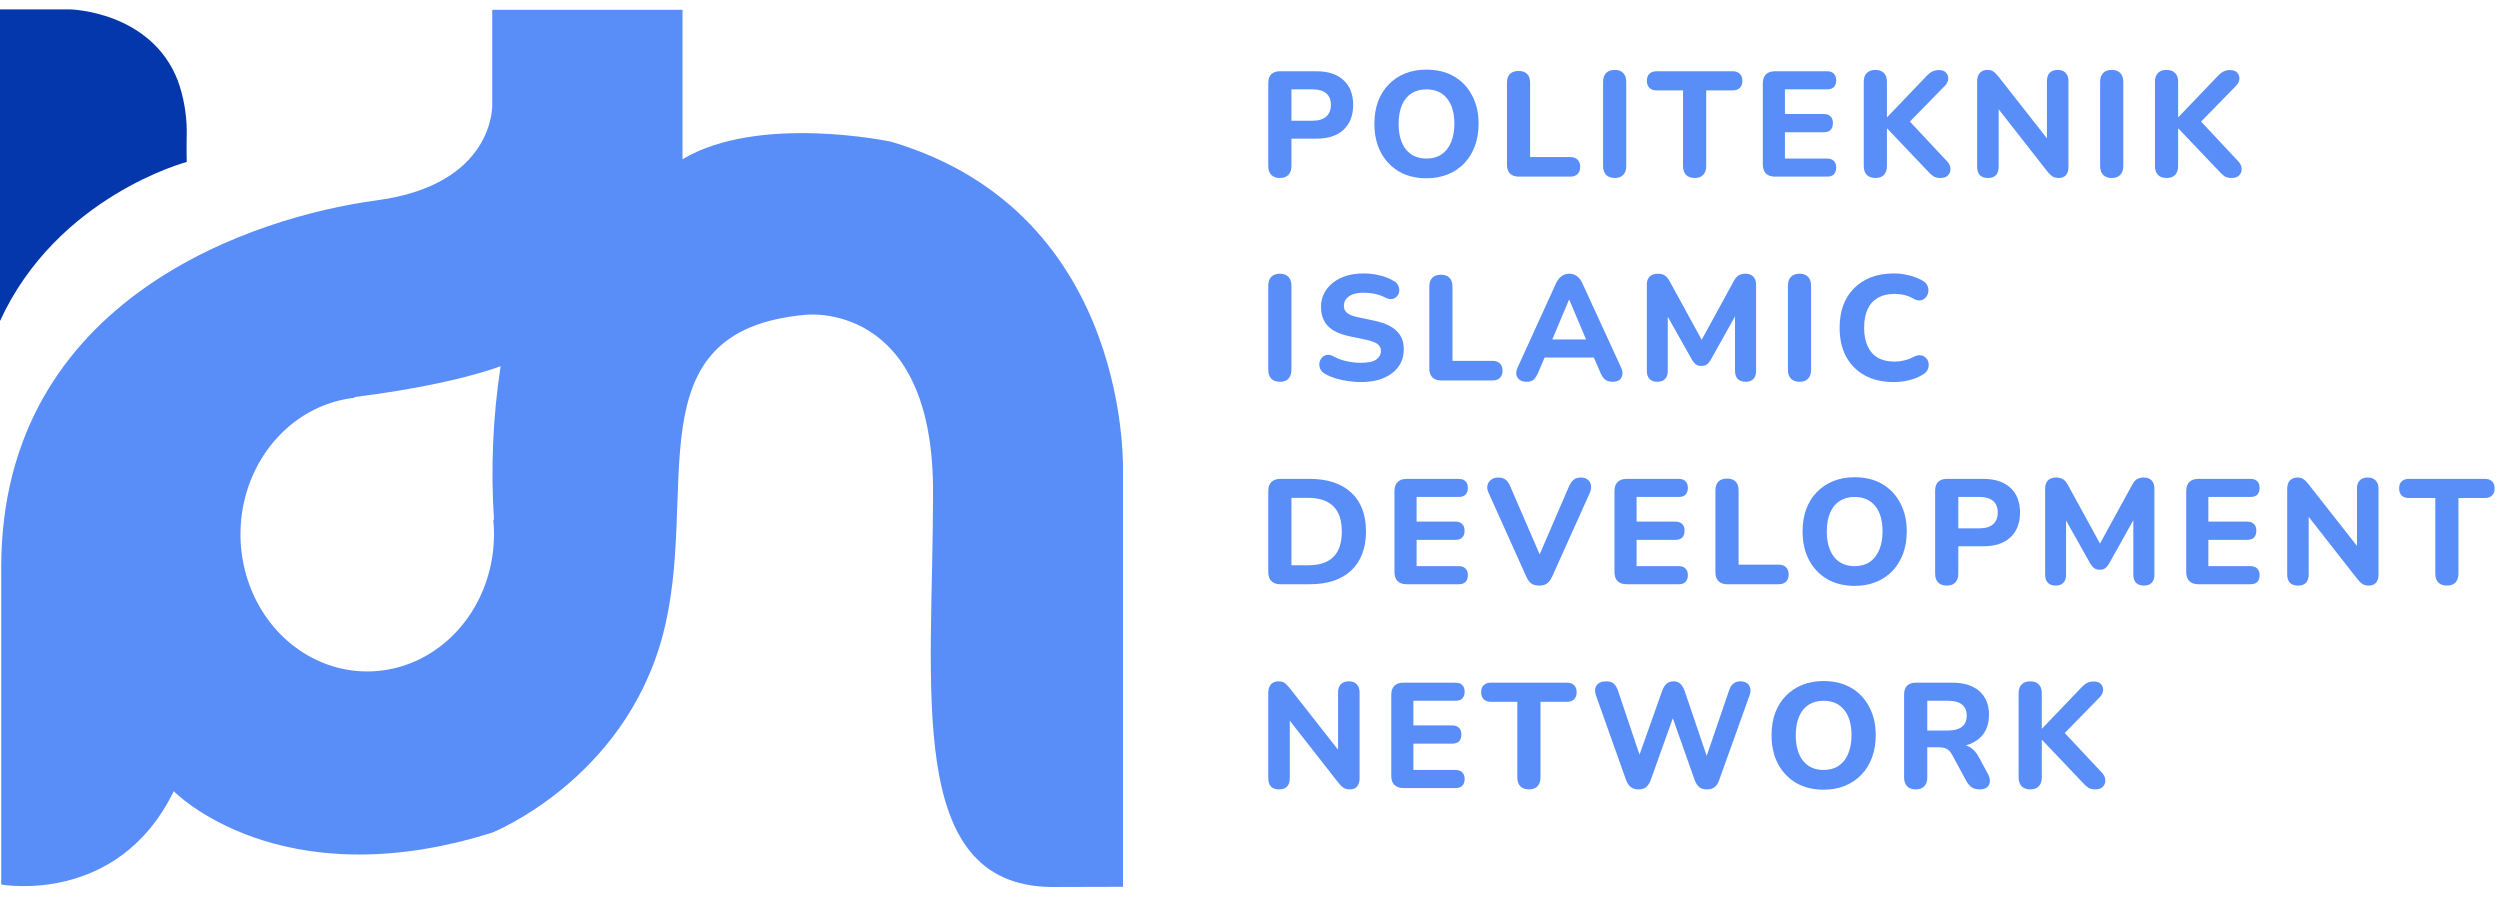 <svg width="184" height="66" viewBox="0 0 184 66" fill="none" xmlns="http://www.w3.org/2000/svg">
<path d="M0 0.692H5.18C5.18 0.692 11.114 0.827 13.092 5.941C13.506 7.103 13.727 8.336 13.745 9.581C13.72 11.425 13.745 11.919 13.745 11.919C13.745 11.919 4.205 14.435 0 23.627V0.692Z" fill="#0437AC"/>
<path d="M65.6 10.434C65.6 10.434 55.893 8.35 50.233 11.719V0.721H36.23V7.694C36.23 7.694 36.465 13.581 27.714 14.748C18.963 15.915 0.09 21.802 0.09 41.768V65.1C0.09 65.1 8.659 66.69 12.788 58.233C12.788 58.233 20.539 66.225 36.232 61.277C36.232 61.277 45.902 57.429 48.757 46.829C51.611 36.229 46.363 24.336 59.282 23.169C59.282 23.169 68.788 22.021 68.671 36.395C68.671 50.709 66.566 65.133 77.355 65.283L82.652 65.268V34.946C82.652 34.946 83.477 15.739 65.603 10.434H65.6ZM36.359 38.272L36.303 38.223C36.504 40.212 36.155 42.221 35.299 43.995C34.444 45.769 33.12 47.227 31.497 48.186C29.874 49.144 28.024 49.559 26.183 49.377C24.341 49.196 22.591 48.426 21.154 47.166C19.718 45.907 18.66 44.213 18.114 42.302C17.569 40.39 17.56 38.346 18.09 36.429C18.621 34.512 19.665 32.809 21.092 31.535C22.518 30.262 24.262 29.476 26.102 29.277L26.045 29.227C33.494 28.302 36.846 26.95 36.846 26.95C36.274 30.69 36.111 34.489 36.359 38.271" fill="#598DF8"/>
<path d="M94.203 13.099C93.924 13.099 93.711 13.022 93.564 12.868C93.418 12.714 93.344 12.498 93.344 12.219V6.114C93.344 5.828 93.418 5.612 93.564 5.465C93.719 5.318 93.935 5.245 94.213 5.245H96.886C97.752 5.245 98.419 5.465 98.888 5.905C99.358 6.338 99.593 6.943 99.593 7.72C99.593 8.497 99.358 9.106 98.888 9.546C98.419 9.986 97.752 10.206 96.886 10.206H95.049V12.219C95.049 12.498 94.976 12.714 94.829 12.868C94.69 13.022 94.481 13.099 94.203 13.099ZM95.049 8.886H96.6C97.04 8.886 97.374 8.787 97.602 8.589C97.836 8.391 97.954 8.101 97.954 7.72C97.954 7.339 97.836 7.053 97.602 6.862C97.374 6.671 97.04 6.576 96.6 6.576H95.049V8.886ZM104.984 13.121C104.221 13.121 103.55 12.956 102.971 12.626C102.399 12.289 101.952 11.819 101.629 11.218C101.314 10.617 101.156 9.916 101.156 9.117C101.156 8.508 101.244 7.962 101.42 7.478C101.603 6.987 101.864 6.569 102.201 6.224C102.538 5.872 102.942 5.601 103.411 5.41C103.888 5.219 104.412 5.124 104.984 5.124C105.761 5.124 106.436 5.289 107.008 5.619C107.58 5.949 108.024 6.415 108.339 7.016C108.662 7.61 108.823 8.307 108.823 9.106C108.823 9.715 108.731 10.265 108.548 10.756C108.365 11.247 108.104 11.669 107.767 12.021C107.43 12.373 107.026 12.644 106.557 12.835C106.088 13.026 105.563 13.121 104.984 13.121ZM104.984 11.669C105.417 11.669 105.783 11.57 106.084 11.372C106.392 11.167 106.627 10.873 106.788 10.492C106.957 10.103 107.041 9.645 107.041 9.117C107.041 8.31 106.861 7.687 106.502 7.247C106.143 6.8 105.637 6.576 104.984 6.576C104.559 6.576 104.192 6.675 103.884 6.873C103.576 7.071 103.341 7.361 103.18 7.742C103.019 8.123 102.938 8.582 102.938 9.117C102.938 9.916 103.118 10.543 103.477 10.998C103.836 11.445 104.339 11.669 104.984 11.669ZM111.781 13C111.502 13 111.286 12.923 111.132 12.769C110.985 12.615 110.912 12.402 110.912 12.131V6.092C110.912 5.806 110.985 5.59 111.132 5.443C111.278 5.296 111.491 5.223 111.77 5.223C112.041 5.223 112.25 5.296 112.397 5.443C112.543 5.59 112.617 5.806 112.617 6.092V11.559H115.565C115.799 11.559 115.979 11.621 116.104 11.746C116.236 11.871 116.302 12.047 116.302 12.274C116.302 12.509 116.236 12.688 116.104 12.813C115.979 12.938 115.799 13 115.565 13H111.781ZM118.845 13.099C118.567 13.099 118.354 13.022 118.207 12.868C118.061 12.714 117.987 12.498 117.987 12.219V6.026C117.987 5.747 118.061 5.531 118.207 5.377C118.354 5.223 118.567 5.146 118.845 5.146C119.117 5.146 119.326 5.223 119.472 5.377C119.619 5.531 119.692 5.747 119.692 6.026V12.219C119.692 12.498 119.619 12.714 119.472 12.868C119.333 13.022 119.124 13.099 118.845 13.099ZM124.729 13.099C124.45 13.099 124.238 13.022 124.091 12.868C123.944 12.714 123.871 12.498 123.871 12.219V6.653H121.924C121.697 6.653 121.521 6.591 121.396 6.466C121.271 6.341 121.209 6.169 121.209 5.949C121.209 5.722 121.271 5.549 121.396 5.432C121.521 5.307 121.697 5.245 121.924 5.245H127.523C127.75 5.245 127.926 5.307 128.051 5.432C128.176 5.549 128.238 5.722 128.238 5.949C128.238 6.169 128.176 6.341 128.051 6.466C127.926 6.591 127.75 6.653 127.523 6.653H125.576V12.219C125.576 12.498 125.503 12.714 125.356 12.868C125.217 13.022 125.008 13.099 124.729 13.099ZM130.634 13C130.348 13 130.128 12.923 129.974 12.769C129.82 12.615 129.743 12.395 129.743 12.109V6.136C129.743 5.85 129.82 5.63 129.974 5.476C130.128 5.322 130.348 5.245 130.634 5.245H134.473C134.693 5.245 134.858 5.304 134.968 5.421C135.086 5.531 135.144 5.692 135.144 5.905C135.144 6.125 135.086 6.294 134.968 6.411C134.858 6.521 134.693 6.576 134.473 6.576H131.371V8.391H134.22C134.448 8.391 134.616 8.45 134.726 8.567C134.844 8.677 134.902 8.842 134.902 9.062C134.902 9.282 134.844 9.451 134.726 9.568C134.616 9.678 134.448 9.733 134.22 9.733H131.371V11.669H134.473C134.693 11.669 134.858 11.728 134.968 11.845C135.086 11.955 135.144 12.116 135.144 12.329C135.144 12.549 135.086 12.718 134.968 12.835C134.858 12.945 134.693 13 134.473 13H130.634ZM138.031 13.099C137.753 13.099 137.54 13.022 137.393 12.868C137.247 12.714 137.173 12.498 137.173 12.219V6.015C137.173 5.736 137.247 5.524 137.393 5.377C137.54 5.223 137.753 5.146 138.031 5.146C138.303 5.146 138.512 5.223 138.658 5.377C138.805 5.524 138.878 5.736 138.878 6.015V8.622H138.9L141.826 5.564C141.951 5.432 142.079 5.333 142.211 5.267C142.351 5.194 142.508 5.157 142.684 5.157C142.941 5.157 143.124 5.223 143.234 5.355C143.352 5.487 143.403 5.641 143.388 5.817C143.374 5.993 143.293 6.158 143.146 6.312L140.209 9.315L140.22 8.578L143.3 11.867C143.469 12.05 143.553 12.237 143.553 12.428C143.561 12.619 143.498 12.78 143.366 12.912C143.242 13.037 143.055 13.099 142.805 13.099C142.593 13.099 142.42 13.055 142.288 12.967C142.164 12.879 142.024 12.751 141.87 12.582L138.9 9.458H138.878V12.219C138.878 12.498 138.805 12.714 138.658 12.868C138.519 13.022 138.31 13.099 138.031 13.099ZM146.309 13.099C146.052 13.099 145.854 13.029 145.715 12.89C145.583 12.743 145.517 12.538 145.517 12.274V6.004C145.517 5.725 145.583 5.513 145.715 5.366C145.854 5.219 146.037 5.146 146.265 5.146C146.463 5.146 146.613 5.186 146.716 5.267C146.826 5.34 146.95 5.465 147.09 5.641L150.951 10.558H150.654V5.96C150.654 5.703 150.72 5.505 150.852 5.366C150.991 5.219 151.189 5.146 151.446 5.146C151.702 5.146 151.897 5.219 152.029 5.366C152.168 5.505 152.238 5.703 152.238 5.96V12.307C152.238 12.549 152.175 12.743 152.051 12.89C151.926 13.029 151.757 13.099 151.545 13.099C151.339 13.099 151.174 13.059 151.05 12.978C150.932 12.897 150.804 12.769 150.665 12.593L146.815 7.676H147.101V12.274C147.101 12.538 147.035 12.743 146.903 12.89C146.771 13.029 146.573 13.099 146.309 13.099ZM155.427 13.099C155.148 13.099 154.936 13.022 154.789 12.868C154.642 12.714 154.569 12.498 154.569 12.219V6.026C154.569 5.747 154.642 5.531 154.789 5.377C154.936 5.223 155.148 5.146 155.427 5.146C155.698 5.146 155.907 5.223 156.054 5.377C156.201 5.531 156.274 5.747 156.274 6.026V12.219C156.274 12.498 156.201 12.714 156.054 12.868C155.915 13.022 155.706 13.099 155.427 13.099ZM159.463 13.099C159.184 13.099 158.971 13.022 158.825 12.868C158.678 12.714 158.605 12.498 158.605 12.219V6.015C158.605 5.736 158.678 5.524 158.825 5.377C158.971 5.223 159.184 5.146 159.463 5.146C159.734 5.146 159.943 5.223 160.09 5.377C160.236 5.524 160.31 5.736 160.31 6.015V8.622H160.332L163.258 5.564C163.382 5.432 163.511 5.333 163.643 5.267C163.782 5.194 163.94 5.157 164.116 5.157C164.372 5.157 164.556 5.223 164.666 5.355C164.783 5.487 164.834 5.641 164.82 5.817C164.805 5.993 164.724 6.158 164.578 6.312L161.641 9.315L161.652 8.578L164.732 11.867C164.9 12.05 164.985 12.237 164.985 12.428C164.992 12.619 164.93 12.78 164.798 12.912C164.673 13.037 164.486 13.099 164.237 13.099C164.024 13.099 163.852 13.055 163.72 12.967C163.595 12.879 163.456 12.751 163.302 12.582L160.332 9.458H160.31V12.219C160.31 12.498 160.236 12.714 160.09 12.868C159.95 13.022 159.741 13.099 159.463 13.099ZM94.203 28.099C93.924 28.099 93.711 28.022 93.564 27.868C93.418 27.714 93.344 27.498 93.344 27.219V21.026C93.344 20.747 93.418 20.531 93.564 20.377C93.711 20.223 93.924 20.146 94.203 20.146C94.474 20.146 94.683 20.223 94.829 20.377C94.976 20.531 95.049 20.747 95.049 21.026V27.219C95.049 27.498 94.976 27.714 94.829 27.868C94.69 28.022 94.481 28.099 94.203 28.099ZM100.152 28.121C99.844 28.121 99.529 28.095 99.206 28.044C98.891 28 98.586 27.934 98.293 27.846C98.007 27.758 97.75 27.648 97.523 27.516C97.362 27.428 97.248 27.314 97.182 27.175C97.116 27.028 97.09 26.882 97.105 26.735C97.127 26.588 97.182 26.46 97.27 26.35C97.365 26.233 97.483 26.159 97.622 26.13C97.769 26.093 97.93 26.119 98.106 26.207C98.407 26.376 98.733 26.5 99.085 26.581C99.444 26.662 99.8 26.702 100.152 26.702C100.687 26.702 101.069 26.621 101.296 26.46C101.523 26.291 101.637 26.082 101.637 25.833C101.637 25.62 101.556 25.452 101.395 25.327C101.234 25.202 100.951 25.096 100.548 25.008L99.305 24.744C98.601 24.597 98.077 24.348 97.732 23.996C97.395 23.637 97.226 23.167 97.226 22.588C97.226 22.221 97.303 21.888 97.457 21.587C97.611 21.286 97.827 21.026 98.106 20.806C98.385 20.586 98.715 20.417 99.096 20.3C99.485 20.183 99.91 20.124 100.372 20.124C100.783 20.124 101.186 20.175 101.582 20.278C101.978 20.373 102.326 20.516 102.627 20.707C102.774 20.795 102.873 20.909 102.924 21.048C102.983 21.18 103.001 21.316 102.979 21.455C102.964 21.587 102.909 21.704 102.814 21.807C102.726 21.91 102.612 21.976 102.473 22.005C102.334 22.034 102.165 22.001 101.967 21.906C101.725 21.781 101.468 21.69 101.197 21.631C100.926 21.572 100.647 21.543 100.361 21.543C100.053 21.543 99.789 21.583 99.569 21.664C99.356 21.745 99.191 21.858 99.074 22.005C98.964 22.152 98.909 22.32 98.909 22.511C98.909 22.724 98.986 22.896 99.14 23.028C99.294 23.16 99.562 23.266 99.943 23.347L101.186 23.611C101.905 23.765 102.44 24.014 102.792 24.359C103.144 24.696 103.32 25.144 103.32 25.701C103.32 26.068 103.247 26.401 103.1 26.702C102.953 26.995 102.741 27.248 102.462 27.461C102.183 27.674 101.85 27.839 101.461 27.956C101.072 28.066 100.636 28.121 100.152 28.121ZM106.066 28C105.787 28 105.571 27.923 105.417 27.769C105.27 27.615 105.197 27.402 105.197 27.131V21.092C105.197 20.806 105.27 20.59 105.417 20.443C105.564 20.296 105.776 20.223 106.055 20.223C106.326 20.223 106.535 20.296 106.682 20.443C106.829 20.59 106.902 20.806 106.902 21.092V26.559H109.85C110.085 26.559 110.264 26.621 110.389 26.746C110.521 26.871 110.587 27.047 110.587 27.274C110.587 27.509 110.521 27.688 110.389 27.813C110.264 27.938 110.085 28 109.85 28H106.066ZM112.353 28.099C112.148 28.099 111.979 28.051 111.847 27.956C111.722 27.861 111.642 27.732 111.605 27.571C111.576 27.41 111.609 27.23 111.704 27.032L114.52 20.861C114.637 20.612 114.777 20.432 114.938 20.322C115.099 20.205 115.286 20.146 115.499 20.146C115.712 20.146 115.899 20.205 116.06 20.322C116.221 20.432 116.357 20.612 116.467 20.861L119.305 27.032C119.4 27.23 119.433 27.413 119.404 27.582C119.382 27.743 119.309 27.872 119.184 27.967C119.059 28.055 118.898 28.099 118.7 28.099C118.451 28.099 118.256 28.04 118.117 27.923C117.985 27.806 117.868 27.622 117.765 27.373L117.105 25.844L117.787 26.317H113.2L113.882 25.844L113.233 27.373C113.123 27.63 113.006 27.817 112.881 27.934C112.764 28.044 112.588 28.099 112.353 28.099ZM115.477 22.06L114.069 25.415L113.772 24.986H117.215L116.918 25.415L115.499 22.06H115.477ZM121.977 28.099C121.728 28.099 121.537 28.029 121.405 27.89C121.273 27.751 121.207 27.556 121.207 27.307V20.938C121.207 20.689 121.277 20.494 121.416 20.355C121.563 20.216 121.761 20.146 122.01 20.146C122.23 20.146 122.403 20.19 122.527 20.278C122.659 20.359 122.78 20.502 122.89 20.707L125.431 25.349H125.057L127.598 20.707C127.708 20.502 127.826 20.359 127.95 20.278C128.082 20.19 128.255 20.146 128.467 20.146C128.717 20.146 128.907 20.216 129.039 20.355C129.179 20.494 129.248 20.689 129.248 20.938V27.307C129.248 27.556 129.182 27.751 129.05 27.89C128.918 28.029 128.728 28.099 128.478 28.099C128.229 28.099 128.035 28.029 127.895 27.89C127.763 27.751 127.697 27.556 127.697 27.307V22.852H127.939L125.893 26.515C125.805 26.654 125.71 26.761 125.607 26.834C125.512 26.9 125.384 26.933 125.222 26.933C125.061 26.933 124.929 26.896 124.826 26.823C124.724 26.75 124.632 26.647 124.551 26.515L122.483 22.841H122.747V27.307C122.747 27.556 122.681 27.751 122.549 27.89C122.425 28.029 122.234 28.099 121.977 28.099ZM132.449 28.099C132.17 28.099 131.958 28.022 131.811 27.868C131.664 27.714 131.591 27.498 131.591 27.219V21.026C131.591 20.747 131.664 20.531 131.811 20.377C131.958 20.223 132.17 20.146 132.449 20.146C132.72 20.146 132.929 20.223 133.076 20.377C133.223 20.531 133.296 20.747 133.296 21.026V27.219C133.296 27.498 133.223 27.714 133.076 27.868C132.937 28.022 132.728 28.099 132.449 28.099ZM139.389 28.121C138.553 28.121 137.838 27.956 137.244 27.626C136.65 27.296 136.191 26.834 135.869 26.24C135.553 25.639 135.396 24.931 135.396 24.117C135.396 23.508 135.484 22.962 135.66 22.478C135.843 21.987 136.107 21.569 136.452 21.224C136.796 20.872 137.214 20.601 137.706 20.41C138.204 20.219 138.765 20.124 139.389 20.124C139.755 20.124 140.126 20.172 140.5 20.267C140.881 20.355 141.211 20.483 141.49 20.652C141.673 20.755 141.798 20.883 141.864 21.037C141.93 21.191 141.948 21.345 141.919 21.499C141.897 21.653 141.834 21.785 141.732 21.895C141.636 22.005 141.515 22.075 141.369 22.104C141.222 22.133 141.057 22.1 140.874 22.005C140.654 21.873 140.423 21.778 140.181 21.719C139.939 21.66 139.693 21.631 139.444 21.631C138.952 21.631 138.538 21.73 138.201 21.928C137.871 22.119 137.621 22.397 137.453 22.764C137.284 23.131 137.2 23.582 137.2 24.117C137.2 24.645 137.284 25.096 137.453 25.47C137.621 25.844 137.871 26.13 138.201 26.328C138.538 26.519 138.952 26.614 139.444 26.614C139.678 26.614 139.917 26.585 140.159 26.526C140.408 26.467 140.646 26.376 140.874 26.251C141.064 26.156 141.233 26.123 141.38 26.152C141.534 26.174 141.658 26.24 141.754 26.35C141.856 26.453 141.919 26.577 141.941 26.724C141.97 26.871 141.955 27.017 141.897 27.164C141.838 27.311 141.728 27.435 141.567 27.538C141.295 27.721 140.962 27.864 140.566 27.967C140.17 28.07 139.777 28.121 139.389 28.121ZM94.236 43C93.95 43 93.73 42.923 93.576 42.769C93.421 42.615 93.344 42.395 93.344 42.109V36.136C93.344 35.85 93.421 35.63 93.576 35.476C93.73 35.322 93.95 35.245 94.236 35.245H96.38C97.708 35.245 98.731 35.582 99.45 36.257C100.175 36.924 100.538 37.878 100.538 39.117C100.538 39.74 100.443 40.294 100.252 40.778C100.069 41.255 99.802 41.658 99.45 41.988C99.097 42.318 98.665 42.571 98.151 42.747C97.638 42.916 97.048 43 96.38 43H94.236ZM95.049 41.603H96.281C96.7 41.603 97.062 41.552 97.371 41.449C97.678 41.346 97.935 41.192 98.141 40.987C98.346 40.782 98.5 40.525 98.603 40.217C98.705 39.902 98.757 39.535 98.757 39.117C98.757 38.281 98.547 37.661 98.129 37.258C97.719 36.847 97.103 36.642 96.281 36.642H95.049V41.603ZM103.524 43C103.238 43 103.018 42.923 102.864 42.769C102.71 42.615 102.633 42.395 102.633 42.109V36.136C102.633 35.85 102.71 35.63 102.864 35.476C103.018 35.322 103.238 35.245 103.524 35.245H107.363C107.583 35.245 107.748 35.304 107.858 35.421C107.975 35.531 108.034 35.692 108.034 35.905C108.034 36.125 107.975 36.294 107.858 36.411C107.748 36.521 107.583 36.576 107.363 36.576H104.261V38.391H107.11C107.337 38.391 107.506 38.45 107.616 38.567C107.733 38.677 107.792 38.842 107.792 39.062C107.792 39.282 107.733 39.451 107.616 39.568C107.506 39.678 107.337 39.733 107.11 39.733H104.261V41.669H107.363C107.583 41.669 107.748 41.728 107.858 41.845C107.975 41.955 108.034 42.116 108.034 42.329C108.034 42.549 107.975 42.718 107.858 42.835C107.748 42.945 107.583 43 107.363 43H103.524ZM113.286 43.099C113.052 43.099 112.857 43.048 112.703 42.945C112.557 42.835 112.436 42.67 112.34 42.45L109.568 36.29C109.466 36.07 109.436 35.876 109.48 35.707C109.524 35.531 109.616 35.395 109.755 35.3C109.895 35.197 110.063 35.146 110.261 35.146C110.511 35.146 110.701 35.205 110.833 35.322C110.965 35.432 111.075 35.597 111.163 35.817L113.594 41.438H113.044L115.475 35.806C115.571 35.586 115.684 35.421 115.816 35.311C115.948 35.201 116.132 35.146 116.366 35.146C116.564 35.146 116.726 35.197 116.85 35.3C116.982 35.395 117.063 35.531 117.092 35.707C117.129 35.876 117.1 36.07 117.004 36.29L114.232 42.45C114.13 42.67 114.005 42.835 113.858 42.945C113.719 43.048 113.528 43.099 113.286 43.099ZM119.716 43C119.43 43 119.21 42.923 119.056 42.769C118.902 42.615 118.825 42.395 118.825 42.109V36.136C118.825 35.85 118.902 35.63 119.056 35.476C119.21 35.322 119.43 35.245 119.716 35.245H123.555C123.775 35.245 123.94 35.304 124.05 35.421C124.168 35.531 124.226 35.692 124.226 35.905C124.226 36.125 124.168 36.294 124.05 36.411C123.94 36.521 123.775 36.576 123.555 36.576H120.453V38.391H123.302C123.53 38.391 123.698 38.45 123.808 38.567C123.926 38.677 123.984 38.842 123.984 39.062C123.984 39.282 123.926 39.451 123.808 39.568C123.698 39.678 123.53 39.733 123.302 39.733H120.453V41.669H123.555C123.775 41.669 123.94 41.728 124.05 41.845C124.168 41.955 124.226 42.116 124.226 42.329C124.226 42.549 124.168 42.718 124.05 42.835C123.94 42.945 123.775 43 123.555 43H119.716ZM127.125 43C126.846 43 126.63 42.923 126.476 42.769C126.329 42.615 126.256 42.402 126.256 42.131V36.092C126.256 35.806 126.329 35.59 126.476 35.443C126.622 35.296 126.835 35.223 127.114 35.223C127.385 35.223 127.594 35.296 127.741 35.443C127.887 35.59 127.961 35.806 127.961 36.092V41.559H130.909C131.143 41.559 131.323 41.621 131.448 41.746C131.58 41.871 131.646 42.047 131.646 42.274C131.646 42.509 131.58 42.688 131.448 42.813C131.323 42.938 131.143 43 130.909 43H127.125ZM136.499 43.121C135.736 43.121 135.065 42.956 134.486 42.626C133.914 42.289 133.466 41.819 133.144 41.218C132.828 40.617 132.671 39.916 132.671 39.117C132.671 38.508 132.759 37.962 132.935 37.478C133.118 36.987 133.378 36.569 133.716 36.224C134.053 35.872 134.456 35.601 134.926 35.41C135.402 35.219 135.927 35.124 136.499 35.124C137.276 35.124 137.951 35.289 138.523 35.619C139.095 35.949 139.538 36.415 139.854 37.016C140.176 37.61 140.338 38.307 140.338 39.106C140.338 39.715 140.246 40.265 140.063 40.756C139.879 41.247 139.619 41.669 139.282 42.021C138.944 42.373 138.541 42.644 138.072 42.835C137.602 43.026 137.078 43.121 136.499 43.121ZM136.499 41.669C136.931 41.669 137.298 41.57 137.599 41.372C137.907 41.167 138.141 40.873 138.303 40.492C138.471 40.103 138.556 39.645 138.556 39.117C138.556 38.31 138.376 37.687 138.017 37.247C137.657 36.8 137.151 36.576 136.499 36.576C136.073 36.576 135.707 36.675 135.399 36.873C135.091 37.071 134.856 37.361 134.695 37.742C134.533 38.123 134.453 38.582 134.453 39.117C134.453 39.916 134.632 40.543 134.992 40.998C135.351 41.445 135.853 41.669 136.499 41.669ZM143.284 43.099C143.006 43.099 142.793 43.022 142.646 42.868C142.5 42.714 142.426 42.498 142.426 42.219V36.114C142.426 35.828 142.5 35.612 142.646 35.465C142.8 35.318 143.017 35.245 143.295 35.245H145.968C146.834 35.245 147.501 35.465 147.97 35.905C148.44 36.338 148.674 36.943 148.674 37.72C148.674 38.497 148.44 39.106 147.97 39.546C147.501 39.986 146.834 40.206 145.968 40.206H144.131V42.219C144.131 42.498 144.058 42.714 143.911 42.868C143.772 43.022 143.563 43.099 143.284 43.099ZM144.131 38.886H145.682C146.122 38.886 146.456 38.787 146.683 38.589C146.918 38.391 147.035 38.101 147.035 37.72C147.035 37.339 146.918 37.053 146.683 36.862C146.456 36.671 146.122 36.576 145.682 36.576H144.131V38.886ZM151.293 43.099C151.044 43.099 150.853 43.029 150.721 42.89C150.589 42.751 150.523 42.556 150.523 42.307V35.938C150.523 35.689 150.593 35.494 150.732 35.355C150.879 35.216 151.077 35.146 151.326 35.146C151.546 35.146 151.718 35.19 151.843 35.278C151.975 35.359 152.096 35.502 152.206 35.707L154.747 40.349H154.373L156.914 35.707C157.024 35.502 157.141 35.359 157.266 35.278C157.398 35.19 157.57 35.146 157.783 35.146C158.032 35.146 158.223 35.216 158.355 35.355C158.494 35.494 158.564 35.689 158.564 35.938V42.307C158.564 42.556 158.498 42.751 158.366 42.89C158.234 43.029 158.043 43.099 157.794 43.099C157.545 43.099 157.35 43.029 157.211 42.89C157.079 42.751 157.013 42.556 157.013 42.307V37.852H157.255L155.209 41.515C155.121 41.654 155.026 41.761 154.923 41.834C154.828 41.9 154.699 41.933 154.538 41.933C154.377 41.933 154.245 41.896 154.142 41.823C154.039 41.75 153.948 41.647 153.867 41.515L151.799 37.841H152.063V42.307C152.063 42.556 151.997 42.751 151.865 42.89C151.74 43.029 151.55 43.099 151.293 43.099ZM161.798 43C161.512 43 161.292 42.923 161.138 42.769C160.984 42.615 160.907 42.395 160.907 42.109V36.136C160.907 35.85 160.984 35.63 161.138 35.476C161.292 35.322 161.512 35.245 161.798 35.245H165.637C165.857 35.245 166.022 35.304 166.132 35.421C166.249 35.531 166.308 35.692 166.308 35.905C166.308 36.125 166.249 36.294 166.132 36.411C166.022 36.521 165.857 36.576 165.637 36.576H162.535V38.391H165.384C165.611 38.391 165.78 38.45 165.89 38.567C166.007 38.677 166.066 38.842 166.066 39.062C166.066 39.282 166.007 39.451 165.89 39.568C165.78 39.678 165.611 39.733 165.384 39.733H162.535V41.669H165.637C165.857 41.669 166.022 41.728 166.132 41.845C166.249 41.955 166.308 42.116 166.308 42.329C166.308 42.549 166.249 42.718 166.132 42.835C166.022 42.945 165.857 43 165.637 43H161.798ZM169.129 43.099C168.872 43.099 168.674 43.029 168.535 42.89C168.403 42.743 168.337 42.538 168.337 42.274V36.004C168.337 35.725 168.403 35.513 168.535 35.366C168.674 35.219 168.858 35.146 169.085 35.146C169.283 35.146 169.433 35.186 169.536 35.267C169.646 35.34 169.771 35.465 169.91 35.641L173.771 40.558H173.474V35.96C173.474 35.703 173.54 35.505 173.672 35.366C173.811 35.219 174.009 35.146 174.266 35.146C174.523 35.146 174.717 35.219 174.849 35.366C174.988 35.505 175.058 35.703 175.058 35.96V42.307C175.058 42.549 174.996 42.743 174.871 42.89C174.746 43.029 174.578 43.099 174.365 43.099C174.16 43.099 173.995 43.059 173.87 42.978C173.753 42.897 173.624 42.769 173.485 42.593L169.635 37.676H169.921V42.274C169.921 42.538 169.855 42.743 169.723 42.89C169.591 43.029 169.393 43.099 169.129 43.099ZM180.095 43.099C179.817 43.099 179.604 43.022 179.457 42.868C179.311 42.714 179.237 42.498 179.237 42.219V36.653H177.29C177.063 36.653 176.887 36.591 176.762 36.466C176.638 36.341 176.575 36.169 176.575 35.949C176.575 35.722 176.638 35.549 176.762 35.432C176.887 35.307 177.063 35.245 177.29 35.245H182.889C183.117 35.245 183.293 35.307 183.417 35.432C183.542 35.549 183.604 35.722 183.604 35.949C183.604 36.169 183.542 36.341 183.417 36.466C183.293 36.591 183.117 36.653 182.889 36.653H180.942V42.219C180.942 42.498 180.869 42.714 180.722 42.868C180.583 43.022 180.374 43.099 180.095 43.099ZM94.136 58.099C93.88 58.099 93.682 58.029 93.543 57.89C93.41 57.743 93.344 57.538 93.344 57.274V51.004C93.344 50.725 93.41 50.513 93.543 50.366C93.682 50.219 93.865 50.146 94.093 50.146C94.29 50.146 94.441 50.186 94.543 50.267C94.653 50.34 94.778 50.465 94.918 50.641L98.778 55.558H98.481V50.96C98.481 50.703 98.547 50.505 98.68 50.366C98.819 50.219 99.017 50.146 99.273 50.146C99.53 50.146 99.725 50.219 99.856 50.366C99.996 50.505 100.065 50.703 100.065 50.96V57.307C100.065 57.549 100.003 57.743 99.879 57.89C99.754 58.029 99.585 58.099 99.373 58.099C99.167 58.099 99.002 58.059 98.877 57.978C98.76 57.897 98.632 57.769 98.493 57.593L94.642 52.676H94.928V57.274C94.928 57.538 94.862 57.743 94.731 57.89C94.599 58.029 94.4 58.099 94.136 58.099ZM103.288 58C103.002 58 102.782 57.923 102.628 57.769C102.474 57.615 102.397 57.395 102.397 57.109V51.136C102.397 50.85 102.474 50.63 102.628 50.476C102.782 50.322 103.002 50.245 103.288 50.245H107.127C107.347 50.245 107.512 50.304 107.622 50.421C107.739 50.531 107.798 50.692 107.798 50.905C107.798 51.125 107.739 51.294 107.622 51.411C107.512 51.521 107.347 51.576 107.127 51.576H104.025V53.391H106.874C107.101 53.391 107.27 53.45 107.38 53.567C107.497 53.677 107.556 53.842 107.556 54.062C107.556 54.282 107.497 54.451 107.38 54.568C107.27 54.678 107.101 54.733 106.874 54.733H104.025V56.669H107.127C107.347 56.669 107.512 56.728 107.622 56.845C107.739 56.955 107.798 57.116 107.798 57.329C107.798 57.549 107.739 57.718 107.622 57.835C107.512 57.945 107.347 58 107.127 58H103.288ZM112.533 58.099C112.254 58.099 112.042 58.022 111.895 57.868C111.748 57.714 111.675 57.498 111.675 57.219V51.653H109.728C109.501 51.653 109.325 51.591 109.2 51.466C109.075 51.341 109.013 51.169 109.013 50.949C109.013 50.722 109.075 50.549 109.2 50.432C109.325 50.307 109.501 50.245 109.728 50.245H115.327C115.554 50.245 115.73 50.307 115.855 50.432C115.98 50.549 116.042 50.722 116.042 50.949C116.042 51.169 115.98 51.341 115.855 51.466C115.73 51.591 115.554 51.653 115.327 51.653H113.38V57.219C113.38 57.498 113.307 57.714 113.16 57.868C113.021 58.022 112.812 58.099 112.533 58.099ZM120.601 58.099C120.366 58.099 120.175 58.044 120.029 57.934C119.882 57.817 119.765 57.641 119.677 57.406L117.455 51.158C117.359 50.879 117.378 50.641 117.51 50.443C117.649 50.245 117.887 50.146 118.225 50.146C118.459 50.146 118.639 50.201 118.764 50.311C118.896 50.421 119.002 50.593 119.083 50.828L120.898 56.229H120.425L122.339 50.839C122.427 50.604 122.533 50.432 122.658 50.322C122.79 50.205 122.962 50.146 123.175 50.146C123.38 50.146 123.545 50.205 123.67 50.322C123.794 50.432 123.901 50.608 123.989 50.85L125.815 56.229H125.408L127.256 50.828C127.329 50.601 127.432 50.432 127.564 50.322C127.696 50.205 127.875 50.146 128.103 50.146C128.389 50.146 128.598 50.245 128.73 50.443C128.862 50.641 128.876 50.879 128.774 51.158L126.53 57.417C126.449 57.644 126.339 57.817 126.2 57.934C126.06 58.044 125.87 58.099 125.628 58.099C125.393 58.099 125.206 58.044 125.067 57.934C124.927 57.817 124.814 57.641 124.726 57.406L122.988 52.489H123.252L121.492 57.417C121.404 57.644 121.29 57.817 121.151 57.934C121.019 58.044 120.835 58.099 120.601 58.099ZM134.214 58.121C133.451 58.121 132.78 57.956 132.201 57.626C131.629 57.289 131.182 56.819 130.859 56.218C130.544 55.617 130.386 54.916 130.386 54.117C130.386 53.508 130.474 52.962 130.65 52.478C130.833 51.987 131.094 51.569 131.431 51.224C131.768 50.872 132.172 50.601 132.641 50.41C133.118 50.219 133.642 50.124 134.214 50.124C134.991 50.124 135.666 50.289 136.238 50.619C136.81 50.949 137.254 51.415 137.569 52.016C137.892 52.61 138.053 53.307 138.053 54.106C138.053 54.715 137.961 55.265 137.778 55.756C137.595 56.247 137.334 56.669 136.997 57.021C136.66 57.373 136.256 57.644 135.787 57.835C135.318 58.026 134.793 58.121 134.214 58.121ZM134.214 56.669C134.647 56.669 135.013 56.57 135.314 56.372C135.622 56.167 135.857 55.873 136.018 55.492C136.187 55.103 136.271 54.645 136.271 54.117C136.271 53.31 136.091 52.687 135.732 52.247C135.373 51.8 134.867 51.576 134.214 51.576C133.789 51.576 133.422 51.675 133.114 51.873C132.806 52.071 132.571 52.361 132.41 52.742C132.249 53.123 132.168 53.582 132.168 54.117C132.168 54.916 132.348 55.543 132.707 55.998C133.066 56.445 133.569 56.669 134.214 56.669ZM141 58.099C140.721 58.099 140.508 58.022 140.362 57.868C140.215 57.714 140.142 57.498 140.142 57.219V51.114C140.142 50.828 140.215 50.612 140.362 50.465C140.516 50.318 140.732 50.245 141.011 50.245H143.684C144.549 50.245 145.216 50.454 145.686 50.872C146.155 51.29 146.39 51.873 146.39 52.621C146.39 53.105 146.283 53.523 146.071 53.875C145.858 54.227 145.55 54.498 145.147 54.689C144.751 54.88 144.263 54.975 143.684 54.975L143.772 54.788H144.223C144.531 54.788 144.798 54.865 145.026 55.019C145.26 55.166 145.462 55.393 145.631 55.701L146.313 56.966C146.415 57.149 146.463 57.329 146.456 57.505C146.448 57.681 146.382 57.824 146.258 57.934C146.133 58.044 145.95 58.099 145.708 58.099C145.466 58.099 145.268 58.048 145.114 57.945C144.967 57.842 144.835 57.685 144.718 57.472L143.662 55.525C143.552 55.32 143.416 55.18 143.255 55.107C143.101 55.034 142.91 54.997 142.683 54.997H141.847V57.219C141.847 57.498 141.773 57.714 141.627 57.868C141.487 58.022 141.278 58.099 141 58.099ZM141.847 53.765H143.376C143.83 53.765 144.171 53.673 144.399 53.49C144.633 53.307 144.751 53.032 144.751 52.665C144.751 52.306 144.633 52.034 144.399 51.851C144.171 51.668 143.83 51.576 143.376 51.576H141.847V53.765ZM149.429 58.099C149.15 58.099 148.938 58.022 148.791 57.868C148.644 57.714 148.571 57.498 148.571 57.219V51.015C148.571 50.736 148.644 50.524 148.791 50.377C148.938 50.223 149.15 50.146 149.429 50.146C149.7 50.146 149.909 50.223 150.056 50.377C150.203 50.524 150.276 50.736 150.276 51.015V53.622H150.298L153.224 50.564C153.349 50.432 153.477 50.333 153.609 50.267C153.748 50.194 153.906 50.157 154.082 50.157C154.339 50.157 154.522 50.223 154.632 50.355C154.749 50.487 154.801 50.641 154.786 50.817C154.771 50.993 154.691 51.158 154.544 51.312L151.607 54.315L151.618 53.578L154.698 56.867C154.867 57.05 154.951 57.237 154.951 57.428C154.958 57.619 154.896 57.78 154.764 57.912C154.639 58.037 154.452 58.099 154.203 58.099C153.99 58.099 153.818 58.055 153.686 57.967C153.561 57.879 153.422 57.751 153.268 57.582L150.298 54.458H150.276V57.219C150.276 57.498 150.203 57.714 150.056 57.868C149.917 58.022 149.708 58.099 149.429 58.099Z" fill="#598DF8"/>
</svg>
